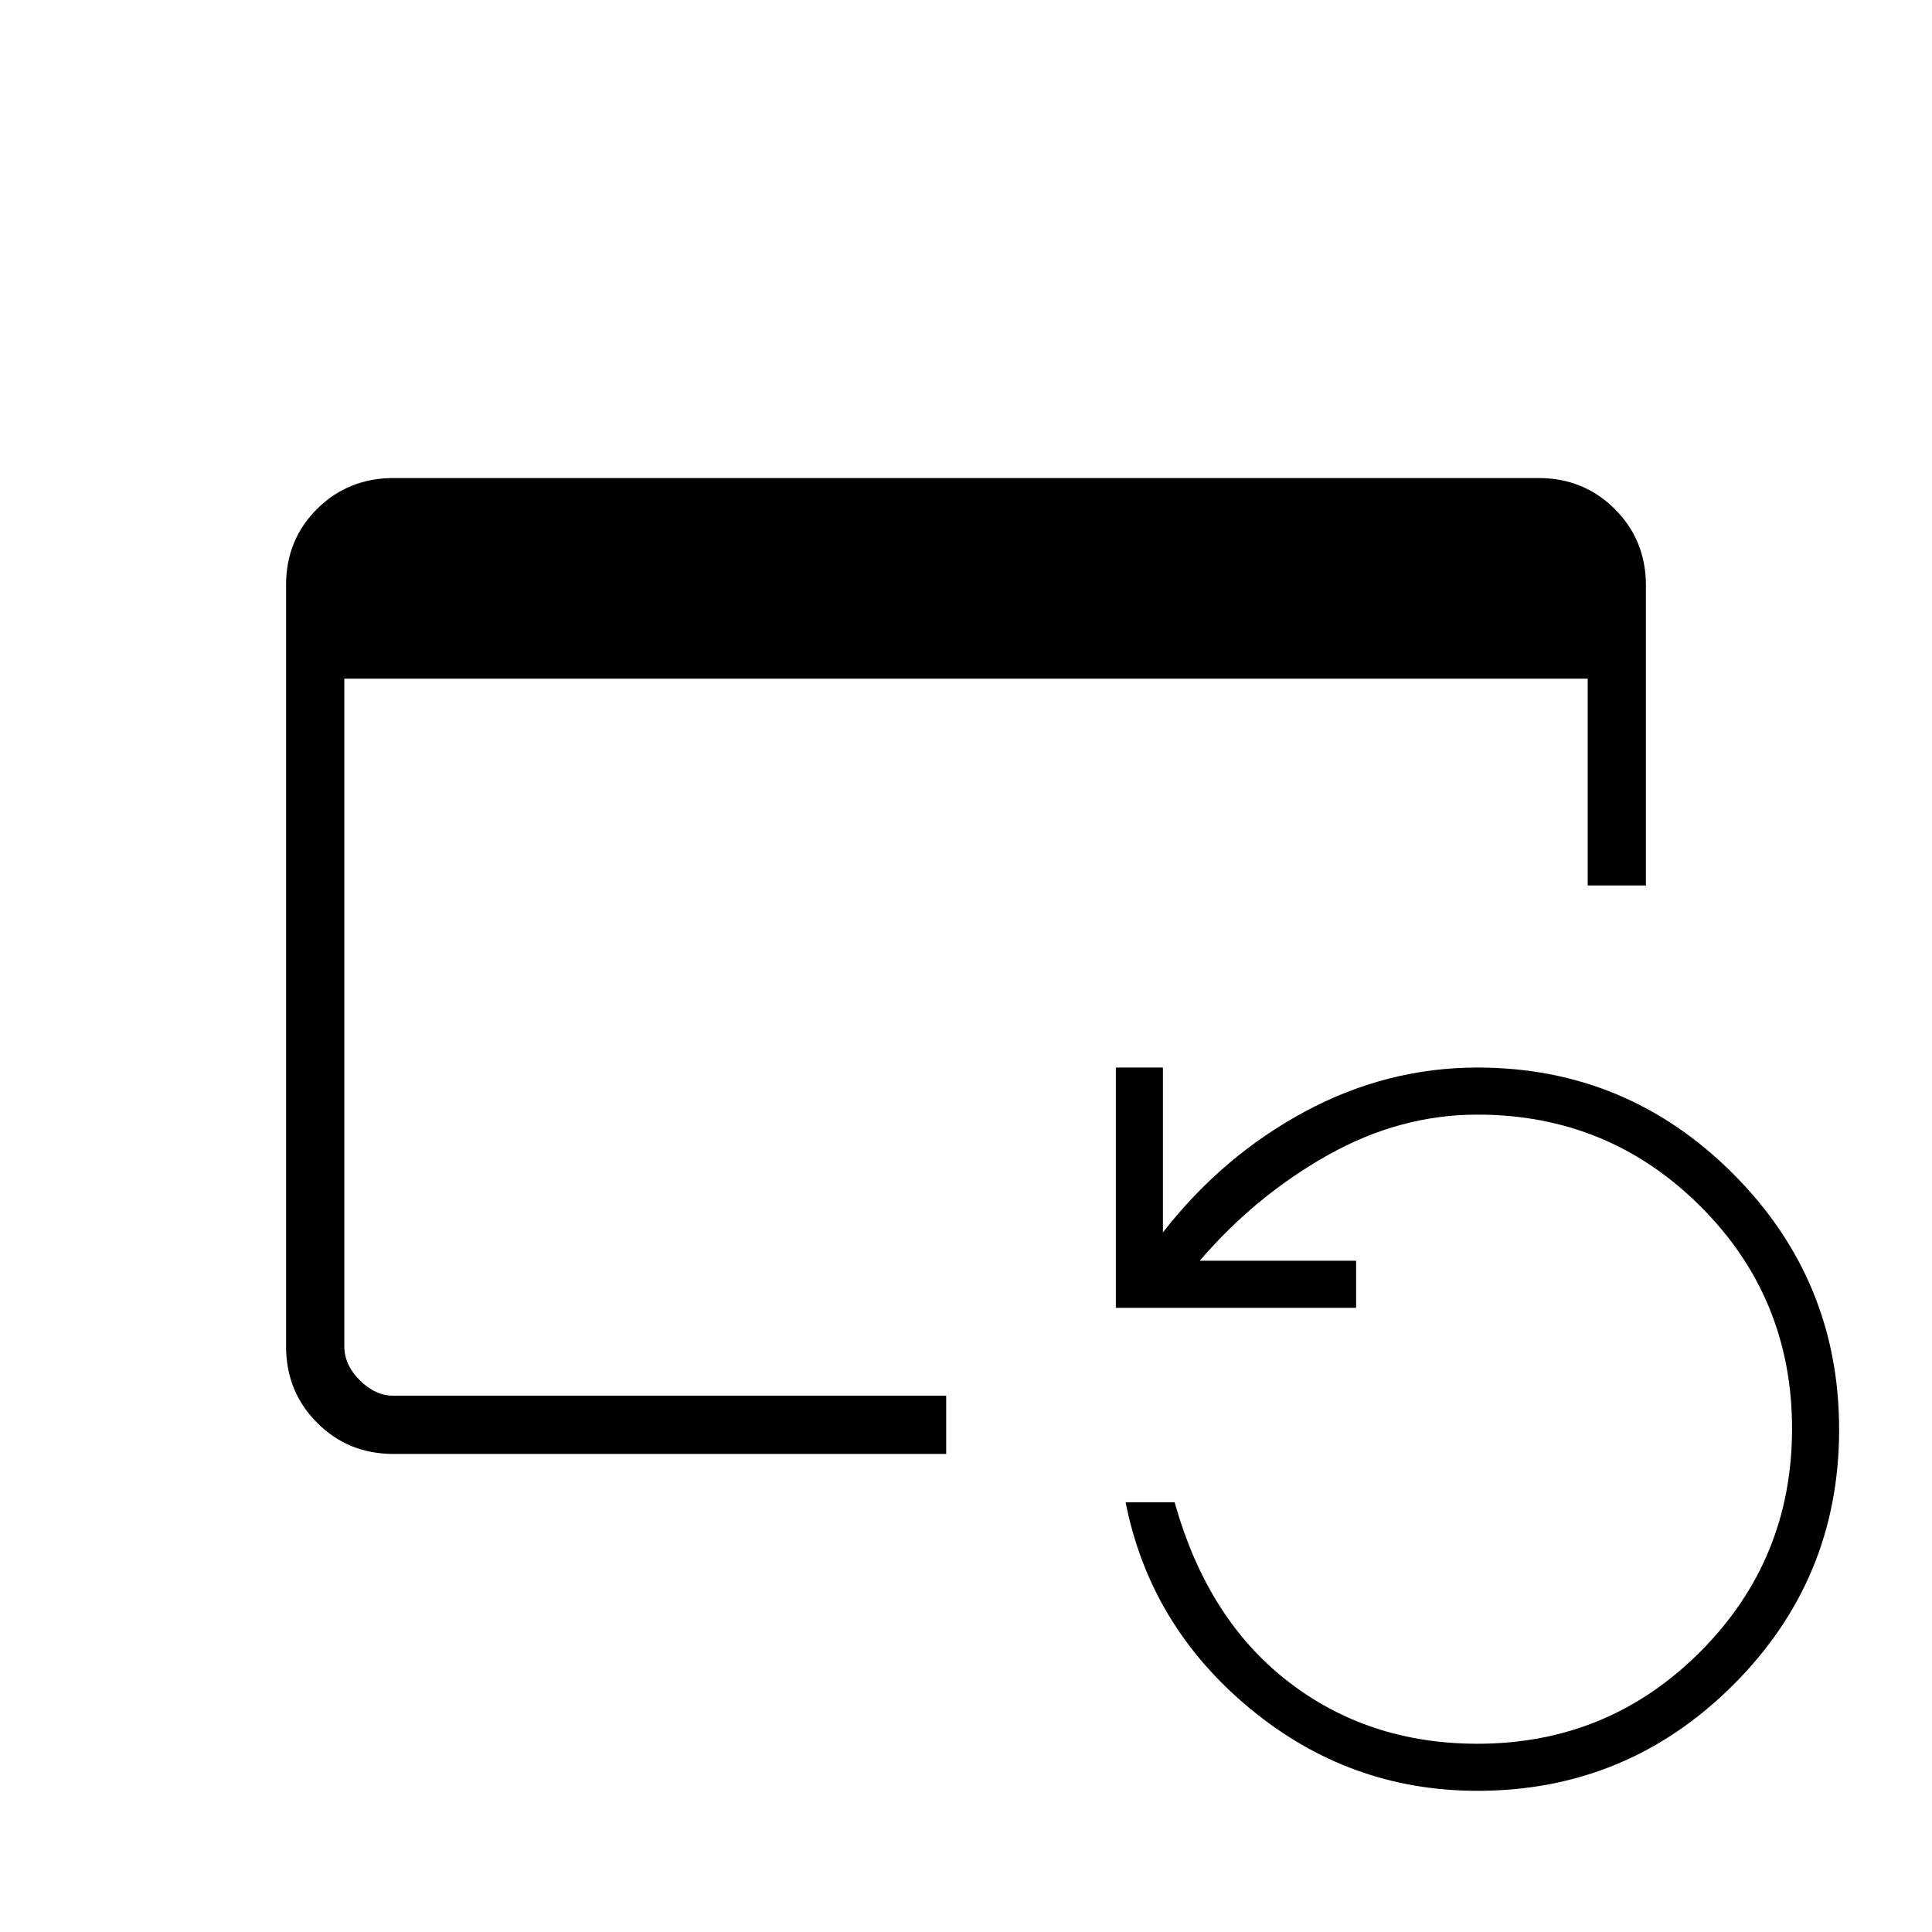 <svg xmlns="http://www.w3.org/2000/svg" height="20" viewBox="0 -960 960 960" width="20"><path d="M195.52-237.54q-22.47 0-37.92-15.46-15.45-15.46-15.45-37.97v-378.39q0-22.5 15.45-37.8 15.45-15.3 37.92-15.3h568.96q22.47 0 37.92 15.42 15.45 15.41 15.45 38.01V-520h-28.93v-102.77H171.08v331.69q0 9.23 7.69 16.93 7.69 7.69 16.92 7.69h274.46v28.92H195.52ZM734.15-70.15q-63.77 0-113.27-41.08-49.5-41.08-61.57-102.31h24.38q16.08 57.77 56.12 88.89 40.04 31.11 94.34 31.11 65.05 0 110.68-45.7 45.63-45.71 45.63-110.85 0-65.14-45.63-110.6-45.63-45.46-110.68-45.46-38.69 0-74.65 20.3-35.96 20.31-63.35 52.31h77.7v23.39H554.46v-119.39h23.39v81.92q29.53-37.92 70.34-59.92 40.8-22 85.96-22 74.3 0 127 52.77 52.7 52.76 52.7 127.15 0 74.39-52.7 126.93-52.7 52.54-127 52.54Z"/></svg>